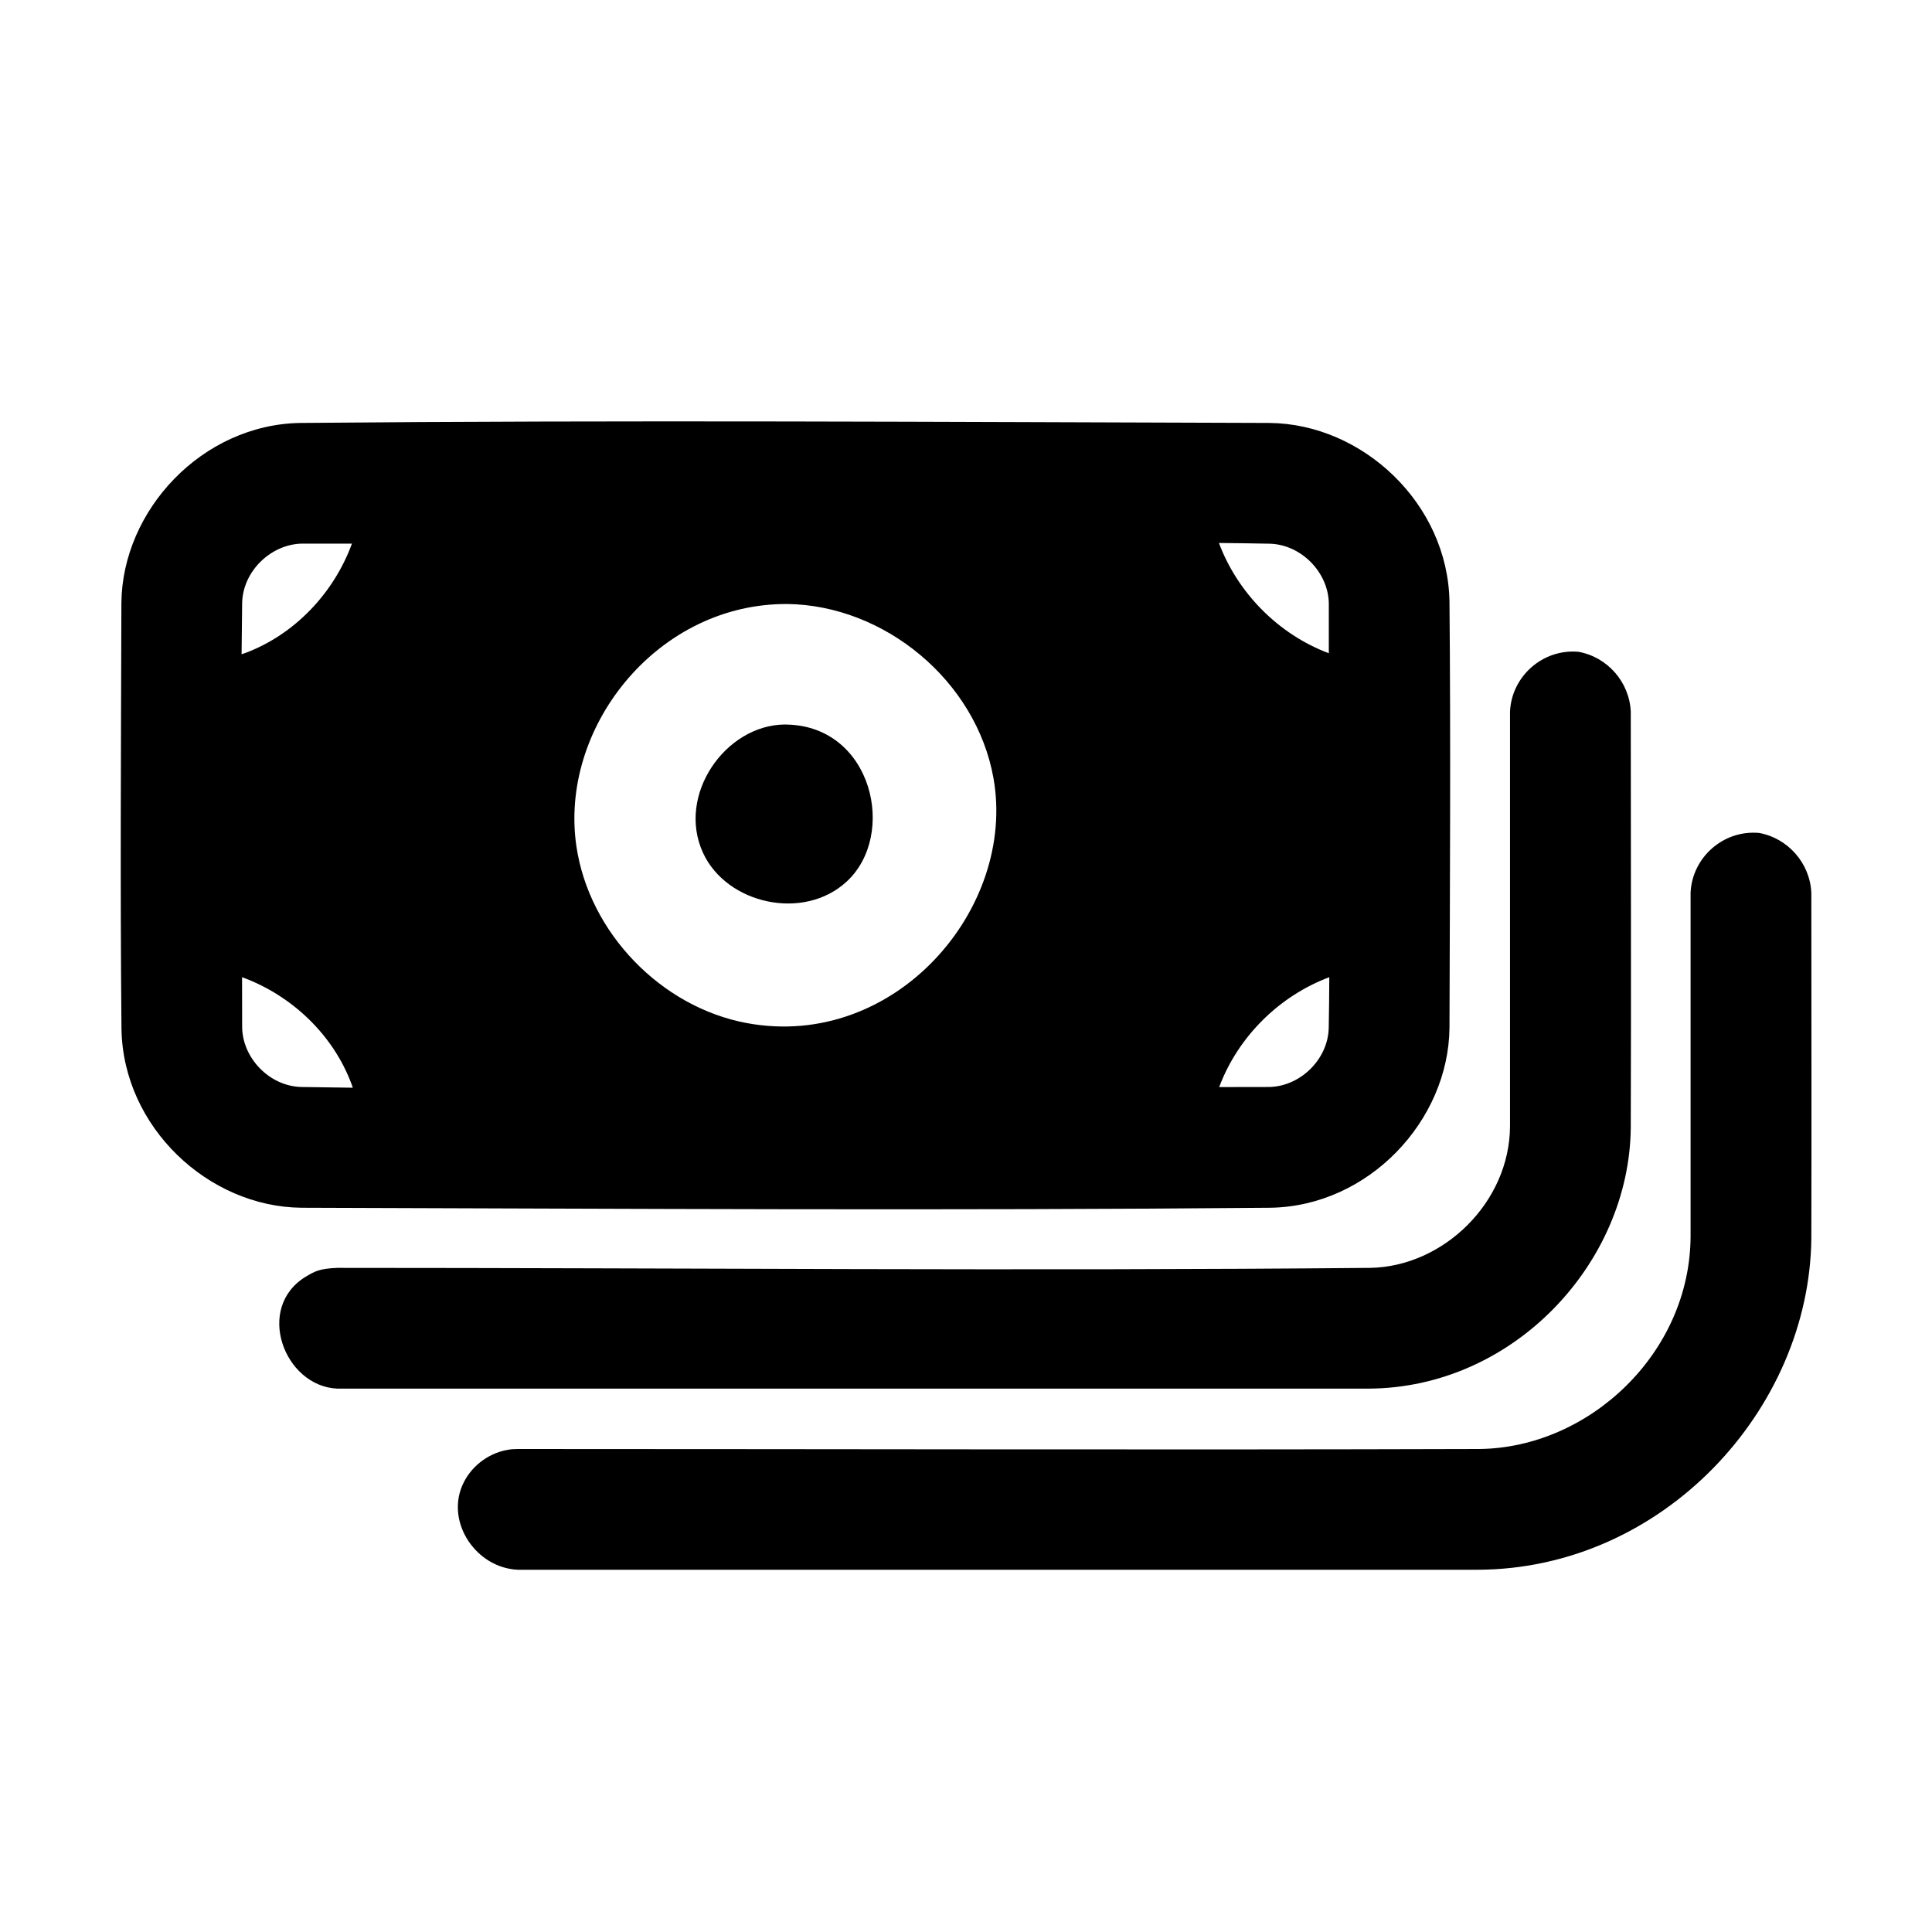 <svg width="24" height="24" viewBox="0 0 24 24" fill="none" xmlns="http://www.w3.org/2000/svg">
<g clip-path="url(#clip0_4237_187570)">
<path fill-rule="evenodd" clip-rule="evenodd" d="M15.77 5.254C16.926 5.265 17.987 6.255 18.006 7.476C18.022 9.24 18.011 11.003 18.006 12.767C17.995 13.924 17 14.983 15.784 15.003C11.771 15.04 7.758 15.015 3.744 15.003C2.588 14.992 1.528 14.002 1.509 12.78C1.492 11.017 1.503 9.253 1.508 7.49C1.519 6.335 2.514 5.273 3.73 5.254C7.744 5.217 11.757 5.242 15.77 5.254ZM3.007 12.139C3.008 12.343 3.008 12.547 3.008 12.752C3.008 13.14 3.346 13.494 3.744 13.503C3.957 13.506 4.17 13.509 4.383 13.512C4.378 13.497 4.372 13.482 4.367 13.467C4.138 12.853 3.625 12.365 3.007 12.139ZM16.513 12.139C15.896 12.37 15.381 12.874 15.145 13.504C15.349 13.503 15.552 13.503 15.755 13.503C16.144 13.503 16.498 13.165 16.506 12.767C16.51 12.558 16.512 12.348 16.513 12.139ZM9.774 7.503C10.988 7.516 12.125 8.457 12.341 9.665C12.631 11.288 11.116 13.05 9.277 12.709C8.212 12.511 7.318 11.587 7.16 10.511C6.947 9.057 8.131 7.54 9.706 7.504C9.729 7.503 9.751 7.503 9.774 7.503ZM4.372 6.753C4.168 6.753 3.964 6.753 3.76 6.753C3.372 6.755 3.017 7.091 3.008 7.49C3.005 7.702 3.003 7.915 3.001 8.127C3.016 8.123 3.03 8.118 3.044 8.113C3.658 7.884 4.146 7.37 4.372 6.753ZM15.142 6.745C15.373 7.362 15.877 7.878 16.507 8.115C16.507 7.912 16.507 7.708 16.507 7.505C16.507 7.117 16.168 6.763 15.77 6.754C15.561 6.75 15.352 6.747 15.142 6.745Z" fill="currentColor"/>
<path d="M19.609 8.097C19.968 8.162 20.241 8.472 20.258 8.84C20.258 10.563 20.264 12.287 20.258 14.009C20.242 15.692 18.801 17.244 16.998 17.25H4.189C3.527 17.22 3.162 16.239 3.804 15.856C3.91 15.793 3.969 15.759 4.189 15.75C8.466 15.75 12.743 15.79 17.02 15.75C17.93 15.735 18.755 14.936 18.758 13.988V8.84C18.777 8.404 19.162 8.057 19.609 8.097Z" fill="currentColor"/>
<path d="M21.852 10.347C22.21 10.412 22.484 10.722 22.501 11.09C22.501 12.52 22.505 13.951 22.501 15.381C22.481 17.509 20.658 19.492 18.358 19.5H6.432C5.92 19.477 5.542 18.924 5.742 18.455C5.839 18.227 6.055 18.056 6.298 18.012C6.356 18.001 6.372 18.002 6.432 18C10.412 18 14.393 18.012 18.374 18C19.738 17.987 20.997 16.81 21.001 15.355V11.09C21.02 10.654 21.405 10.307 21.852 10.347Z" fill="currentColor"/>
<path fill-rule="evenodd" clip-rule="evenodd" d="M9.748 9C9.01 9.007 8.403 9.876 8.733 10.594C9.026 11.232 9.987 11.447 10.521 10.948C11.143 10.37 10.839 9.031 9.785 9.001C9.773 9 9.761 9 9.748 9Z" fill="currentColor"/>
</g>
<defs>
<clipPath id="clip0_4237_187570">
<rect width="24" height="24" fill="white"/>
</clipPath>
</defs>
</svg>
